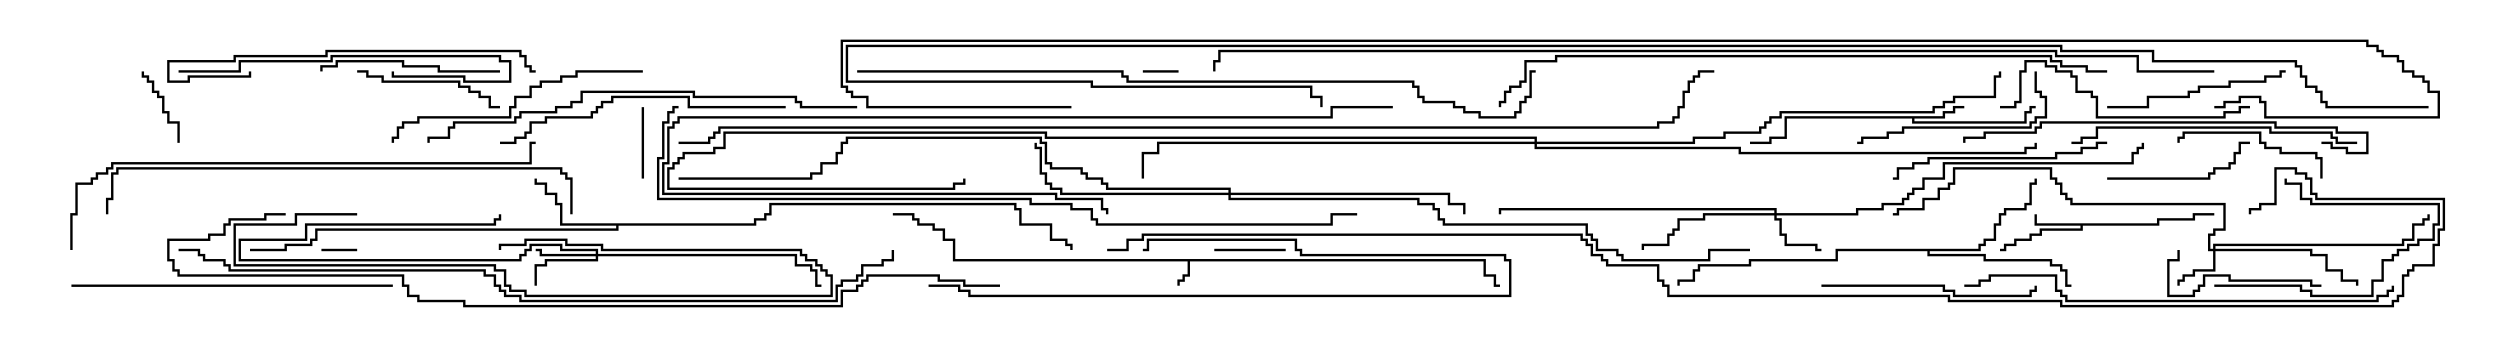 <svg version="1.1" width="105" height="15" xmlns="http://www.w3.org/2000/svg"><path d="M62.407,10.879L62.407,11.521L62.836,11.521L62.836,11.95L63,11.95L63,12.05L62.736,12.05L62.736,11.621L62.307,11.621L62.307,10.979L49.979,10.979L49.979,11.621L49.764,11.621L49.764,11.836L49.55,11.836L49.55,12L49.45,12L49.45,11.736L49.664,11.736L49.664,11.521L49.879,11.521L49.879,10.979L40.021,10.979L40.021,10.121L39.593,10.121L39.593,9.693L39.164,9.693L39.164,9.479L38.521,9.479L38.521,9.264L38.307,9.264L38.307,9.05L37.5,9.05L37.5,8.95L38.407,8.95L38.407,9.164L38.621,9.164L38.621,9.379L39.264,9.379L39.264,9.593L39.693,9.593L39.693,10.021L40.121,10.021L40.121,10.879z" stroke="none"/><path d="M90.593,9.379L90.593,9.164L92.093,9.164L92.093,8.95L93,8.95L93,9.05L92.193,9.05L92.193,9.264L90.693,9.264L90.693,9.479L87.479,9.479L87.479,9.693L85.764,9.693L85.764,9.907L85.336,9.907L85.336,10.121L84.693,10.121L84.693,10.336L84.264,10.336L84.264,10.55L84,10.55L84,10.45L84.164,10.45L84.164,10.236L84.593,10.236L84.593,10.021L85.236,10.021L85.236,9.807L85.664,9.807L85.664,9.593L87.379,9.593L87.379,9.479L85.45,9.479L85.45,9L85.55,9L85.55,9.379z" stroke="none"/><path d="M81.593,4.879L81.593,4.664L82.021,4.664L82.021,4.45L82.5,4.45L82.5,4.55L82.121,4.55L82.121,4.764L81.693,4.764L81.693,4.979L80.407,4.979L80.407,5.093L85.021,5.093L85.021,4.664L85.236,4.664L85.236,4.45L85.5,4.45L85.5,4.55L85.336,4.55L85.336,4.764L85.121,4.764L85.121,5.193L80.307,5.193L80.307,4.979L75.05,4.979L75.05,5.836L74.407,5.836L74.407,6.05L73.5,6.05L73.5,5.95L74.307,5.95L74.307,5.736L74.95,5.736L74.95,4.879z" stroke="none"/><path d="M31.664,9.379L31.664,9.164L32.093,9.164L32.093,8.95L32.307,8.95L32.307,8.521L42.693,8.521L42.693,8.736L42.907,8.736L42.907,9.379L44.193,9.379L44.193,10.021L44.836,10.021L44.836,10.236L45.05,10.236L45.05,10.5L44.95,10.5L44.95,10.336L44.736,10.336L44.736,10.121L44.093,10.121L44.093,9.479L42.807,9.479L42.807,8.836L42.593,8.836L42.593,8.621L32.407,8.621L32.407,9.05L32.193,9.05L32.193,9.264L31.764,9.264L31.764,9.479L25.979,9.479L25.979,9.693L13.336,9.693L13.336,10.121L13.121,10.121L13.121,10.336L12.05,10.336L12.05,10.55L10.5,10.55L10.5,10.45L11.95,10.45L11.95,10.236L13.021,10.236L13.021,10.021L13.236,10.021L13.236,9.593L25.879,9.593L25.879,9.479L23.521,9.479L23.521,8.621L23.307,8.621L23.307,8.193L22.879,8.193L22.879,7.764L22.45,7.764L22.45,7.5L22.55,7.5L22.55,7.664L22.979,7.664L22.979,8.093L23.407,8.093L23.407,8.521L23.621,8.521L23.621,9.379z" stroke="none"/><path d="M83.093,10.45L83.093,10.236L83.307,10.236L83.307,10.021L83.736,10.021L83.736,9.379L83.95,9.379L83.95,8.95L84.164,8.95L84.164,8.736L85.021,8.736L85.021,8.521L85.236,8.521L85.236,7.664L85.45,7.664L85.45,7.5L85.55,7.5L85.55,7.764L85.336,7.764L85.336,8.621L85.121,8.621L85.121,8.836L84.264,8.836L84.264,9.05L84.05,9.05L84.05,9.479L83.836,9.479L83.836,10.121L83.407,10.121L83.407,10.336L83.193,10.336L83.193,10.55L81.05,10.55L81.05,10.664L83.407,10.664L83.407,10.879L86.193,10.879L86.193,11.093L86.621,11.093L86.621,11.307L86.836,11.307L86.836,11.95L87,11.95L87,12.05L86.736,12.05L86.736,11.407L86.521,11.407L86.521,11.193L86.093,11.193L86.093,10.979L83.307,10.979L83.307,10.764L80.95,10.764L80.95,10.55L77.193,10.55L77.193,10.979L73.55,10.979L73.55,11.193L71.407,11.193L71.407,11.407L71.193,11.407L71.193,11.836L70.55,11.836L70.55,12L70.45,12L70.45,11.736L71.093,11.736L71.093,11.307L71.307,11.307L71.307,11.093L73.45,11.093L73.45,10.879L77.093,10.879L77.093,10.45z" stroke="none"/><path d="M92.95,10.45L92.95,10.236L100.879,10.236L100.879,10.021L101.307,10.021L101.307,9.379L101.736,9.379L101.736,9.164L101.95,9.164L101.95,9L102.05,9L102.05,9.264L101.836,9.264L101.836,9.479L101.407,9.479L101.407,10.121L100.979,10.121L100.979,10.336L93.05,10.336L93.05,10.45L97.121,10.45L97.121,10.664L97.764,10.664L97.764,11.307L98.407,11.307L98.407,11.736L99.05,11.736L99.05,12L98.95,12L98.95,11.836L98.307,11.836L98.307,11.407L97.664,11.407L97.664,10.764L97.021,10.764L97.021,10.55L93.05,10.55L93.05,11.407L92.193,11.407L92.193,11.621L91.764,11.621L91.764,11.836L91.55,11.836L91.55,12L91.45,12L91.45,11.736L91.664,11.736L91.664,11.521L92.093,11.521L92.093,11.307L92.95,11.307L92.95,10.55L92.736,10.55L92.736,9.807L92.95,9.807L92.95,9.593L93.379,9.593L93.379,8.621L86.95,8.621L86.95,8.407L86.736,8.407L86.736,8.193L86.521,8.193L86.521,7.764L86.307,7.764L86.307,7.55L86.093,7.55L86.093,7.121L82.121,7.121L82.121,7.764L81.907,7.764L81.907,7.979L81.479,7.979L81.479,8.407L80.836,8.407L80.836,8.836L79.764,8.836L79.764,9.05L79.5,9.05L79.5,8.95L79.664,8.95L79.664,8.736L80.736,8.736L80.736,8.307L81.379,8.307L81.379,7.879L81.807,7.879L81.807,7.664L82.021,7.664L82.021,7.021L86.193,7.021L86.193,7.45L86.407,7.45L86.407,7.664L86.621,7.664L86.621,8.093L86.836,8.093L86.836,8.307L87.05,8.307L87.05,8.521L93.479,8.521L93.479,9.693L93.05,9.693L93.05,9.907L92.836,9.907L92.836,10.45z" stroke="none"/><path d="M74.521,8.95L74.521,8.836L63.05,8.836L63.05,9L62.95,9L62.95,8.736L74.621,8.736L74.621,8.95L77.95,8.95L77.95,8.736L79.021,8.736L79.021,8.521L79.879,8.521L79.879,8.307L80.093,8.307L80.093,8.093L80.307,8.093L80.307,7.879L80.736,7.879L80.736,7.45L81.593,7.45L81.593,6.807L89.521,6.807L89.521,6.379L89.736,6.379L89.736,6.164L89.95,6.164L89.95,6L90.05,6L90.05,6.264L89.836,6.264L89.836,6.479L89.621,6.479L89.621,6.907L81.693,6.907L81.693,7.55L80.836,7.55L80.836,7.979L80.407,7.979L80.407,8.193L80.193,8.193L80.193,8.407L79.979,8.407L79.979,8.621L79.121,8.621L79.121,8.836L78.05,8.836L78.05,9.05L74.621,9.05L74.621,9.164L74.836,9.164L74.836,9.807L75.05,9.807L75.05,10.236L76.336,10.236L76.336,10.45L76.5,10.45L76.5,10.55L76.236,10.55L76.236,10.336L74.95,10.336L74.95,9.907L74.736,9.907L74.736,9.264L74.521,9.264L74.521,9.05L71.621,9.05L71.621,9.264L70.55,9.264L70.55,9.693L70.336,9.693L70.336,9.907L70.121,9.907L70.121,10.336L69.05,10.336L69.05,10.5L68.95,10.5L68.95,10.236L70.021,10.236L70.021,9.807L70.236,9.807L70.236,9.593L70.45,9.593L70.45,9.164L71.521,9.164L71.521,8.95z" stroke="none"/><path d="M25.021,10.664L25.021,10.55L23.521,10.55L23.521,10.336L22.336,10.336L22.336,10.55L22.121,10.55L22.121,10.764L21.907,10.764L21.907,10.979L10.021,10.979L10.021,10.021L12.807,10.021L12.807,9.379L20.736,9.379L20.736,9.164L20.95,9.164L20.95,9L21.05,9L21.05,9.264L20.836,9.264L20.836,9.479L12.907,9.479L12.907,10.121L10.121,10.121L10.121,10.879L21.807,10.879L21.807,10.664L22.021,10.664L22.021,10.45L22.236,10.45L22.236,10.236L23.621,10.236L23.621,10.45L25.121,10.45L25.121,10.664L33.479,10.664L33.479,11.093L34.121,11.093L34.121,11.307L34.336,11.307L34.336,11.95L34.5,11.95L34.5,12.05L34.236,12.05L34.236,11.407L34.021,11.407L34.021,11.193L33.379,11.193L33.379,10.764L25.121,10.764L25.121,10.979L22.979,10.979L22.979,11.193L22.55,11.193L22.55,12L22.45,12L22.45,11.093L22.879,11.093L22.879,10.879L25.021,10.879L25.021,10.764L22.664,10.764L22.664,10.55L22.5,10.55L22.5,10.45L22.764,10.45L22.764,10.664z" stroke="none"/><path d="M51.593,8.093L51.593,7.979L46.45,7.979L46.45,7.764L46.236,7.764L46.236,7.55L45.593,7.55L45.593,7.336L45.379,7.336L45.379,7.121L44.093,7.121L44.093,6.907L43.879,6.907L43.879,6.05L43.664,6.05L43.664,5.836L35.621,5.836L35.621,6.05L35.407,6.05L35.407,6.479L35.193,6.479L35.193,6.907L34.55,6.907L34.55,7.336L34.121,7.336L34.121,7.55L28.5,7.55L28.5,7.45L34.021,7.45L34.021,7.236L34.45,7.236L34.45,6.807L35.093,6.807L35.093,6.379L35.307,6.379L35.307,5.95L35.521,5.95L35.521,5.736L43.764,5.736L43.764,5.95L43.979,5.95L43.979,6.807L44.193,6.807L44.193,7.021L45.479,7.021L45.479,7.236L45.693,7.236L45.693,7.45L46.336,7.45L46.336,7.664L46.55,7.664L46.55,7.879L51.693,7.879L51.693,8.093L60.907,8.093L60.907,8.521L61.55,8.521L61.55,9L61.45,9L61.45,8.621L60.807,8.621L60.807,8.193L51.693,8.193L51.693,8.307L59.621,8.307L59.621,8.521L60.264,8.521L60.264,8.736L60.479,8.736L60.479,9.164L60.693,9.164L60.693,9.379L66.693,9.379L66.693,9.807L66.907,9.807L66.907,10.021L67.121,10.021L67.121,10.45L67.979,10.45L67.979,10.664L68.193,10.664L68.193,10.879L71.736,10.879L71.736,10.45L73.5,10.45L73.5,10.55L71.836,10.55L71.836,10.979L68.093,10.979L68.093,10.764L67.879,10.764L67.879,10.55L67.021,10.55L67.021,10.121L66.807,10.121L66.807,9.907L66.593,9.907L66.593,9.479L60.593,9.479L60.593,9.264L60.379,9.264L60.379,8.836L60.164,8.836L60.164,8.621L59.521,8.621L59.521,8.407L51.593,8.407L51.593,8.193L44.521,8.193L44.521,7.979L44.093,7.979L44.093,7.764L43.879,7.764L43.879,7.336L43.664,7.336L43.664,6.264L43.45,6.264L43.45,6L43.55,6L43.55,6.164L43.764,6.164L43.764,7.236L43.979,7.236L43.979,7.664L44.193,7.664L44.193,7.879L44.621,7.879L44.621,8.093z" stroke="none"/><path d="M64.45,5.95L64.45,5.836L43.879,5.836L43.879,5.621L30.479,5.621L30.479,6.264L30.05,6.264L30.05,6.479L28.764,6.479L28.764,6.693L28.55,6.693L28.55,6.907L28.336,6.907L28.336,7.121L28.121,7.121L28.121,7.879L40.021,7.879L40.021,7.664L40.45,7.664L40.45,7.5L40.55,7.5L40.55,7.764L40.121,7.764L40.121,7.979L28.021,7.979L28.021,7.021L28.236,7.021L28.236,6.807L28.45,6.807L28.45,6.593L28.664,6.593L28.664,6.379L29.95,6.379L29.95,6.164L30.379,6.164L30.379,5.521L43.979,5.521L43.979,5.736L64.55,5.736L64.55,5.95L71.093,5.95L71.093,5.736L72.379,5.736L72.379,5.521L73.879,5.521L73.879,5.307L74.093,5.307L74.093,5.093L74.307,5.093L74.307,4.879L74.736,4.879L74.736,4.664L81.164,4.664L81.164,4.45L81.593,4.45L81.593,4.236L82.021,4.236L82.021,4.021L83.736,4.021L83.736,3.164L83.95,3.164L83.95,3L84.05,3L84.05,3.264L83.836,3.264L83.836,4.121L82.121,4.121L82.121,4.336L81.693,4.336L81.693,4.55L81.264,4.55L81.264,4.764L74.836,4.764L74.836,4.979L74.407,4.979L74.407,5.193L74.193,5.193L74.193,5.407L73.979,5.407L73.979,5.621L72.479,5.621L72.479,5.836L71.193,5.836L71.193,6.05L64.55,6.05L64.55,6.164L73.121,6.164L73.121,6.379L85.021,6.379L85.021,6.164L85.45,6.164L85.45,6L85.55,6L85.55,6.264L85.121,6.264L85.121,6.479L73.021,6.479L73.021,6.264L64.45,6.264L64.45,6.05L48.693,6.05L48.693,6.479L48.05,6.479L48.05,7.5L47.95,7.5L47.95,6.379L48.593,6.379L48.593,5.95z" stroke="none"/><path d="M15,10.45L15,10.55L13.5,10.55L13.5,10.45z" stroke="none"/><path d="M48,3.05L48,2.95L49.5,2.95L49.5,3.05z" stroke="none"/><path d="M27.05,7.5L26.95,7.5L26.95,4.5L27.05,4.5z" stroke="none"/><path d="M51,10.55L51,10.45L54,10.45L54,10.55z" stroke="none"/><path d="M7.55,6L7.45,6L7.45,5.193L7.021,5.193L7.021,4.764L6.807,4.764L6.807,4.121L6.593,4.121L6.593,3.907L6.379,3.907L6.379,3.479L6.164,3.479L6.164,3.264L5.95,3.264L5.95,3L6.05,3L6.05,3.164L6.264,3.164L6.264,3.379L6.479,3.379L6.479,3.807L6.693,3.807L6.693,4.021L6.907,4.021L6.907,4.664L7.121,4.664L7.121,5.093L7.55,5.093z" stroke="none"/><path d="M93,12.05L93,11.95L96.693,11.95L96.693,12.164L97.121,12.164L97.121,12.379L99.593,12.379L99.593,11.736L100.021,11.736L100.021,10.879L100.45,10.879L100.45,10.664L100.664,10.664L100.664,10.45L101.093,10.45L101.093,10.236L101.521,10.236L101.521,10.021L102.164,10.021L102.164,9.379L102.379,9.379L102.379,8.621L97.021,8.621L97.021,8.407L96.593,8.407L96.593,7.764L95.95,7.764L95.95,7.5L96.05,7.5L96.05,7.664L96.693,7.664L96.693,8.307L97.121,8.307L97.121,8.521L102.479,8.521L102.479,9.479L102.264,9.479L102.264,10.121L101.621,10.121L101.621,10.336L101.193,10.336L101.193,10.55L100.764,10.55L100.764,10.764L100.55,10.764L100.55,10.979L100.121,10.979L100.121,11.836L99.693,11.836L99.693,12.479L97.021,12.479L97.021,12.264L96.593,12.264L96.593,12.05z" stroke="none"/><path d="M88.5,7.55L88.5,7.45L92.736,7.45L92.736,7.236L92.95,7.236L92.95,7.021L93.593,7.021L93.593,6.807L93.807,6.807L93.807,6.379L94.021,6.379L94.021,5.95L94.5,5.95L94.5,6.05L94.121,6.05L94.121,6.479L93.907,6.479L93.907,6.907L93.693,6.907L93.693,7.121L93.05,7.121L93.05,7.336L92.836,7.336L92.836,7.55z" stroke="none"/><path d="M97.5,11.95L97.5,12.05L97.021,12.05L97.021,11.836L93.593,11.836L93.593,11.621L92.621,11.621L92.621,12.05L92.407,12.05L92.407,12.264L92.193,12.264L92.193,12.479L91.021,12.479L91.021,10.879L91.45,10.879L91.45,10.5L91.55,10.5L91.55,10.979L91.121,10.979L91.121,12.379L92.093,12.379L92.093,12.164L92.307,12.164L92.307,11.95L92.521,11.95L92.521,11.521L93.693,11.521L93.693,11.736L97.121,11.736L97.121,11.95z" stroke="none"/><path d="M15,8.95L15,9.05L12.479,9.05L12.479,9.479L9.907,9.479L9.907,11.093L20.836,11.093L20.836,11.307L21.264,11.307L21.264,11.95L21.479,11.95L21.479,12.164L22.121,12.164L22.121,12.379L34.879,12.379L34.879,11.621L34.664,11.621L34.664,11.407L34.45,11.407L34.45,11.193L34.236,11.193L34.236,10.979L33.807,10.979L33.807,10.764L33.593,10.764L33.593,10.55L25.236,10.55L25.236,10.336L23.736,10.336L23.736,10.121L22.121,10.121L22.121,10.336L21.05,10.336L21.05,10.5L20.95,10.5L20.95,10.236L22.021,10.236L22.021,10.021L23.836,10.021L23.836,10.236L25.336,10.236L25.336,10.45L33.693,10.45L33.693,10.664L33.907,10.664L33.907,10.879L34.336,10.879L34.336,11.093L34.55,11.093L34.55,11.307L34.764,11.307L34.764,11.521L34.979,11.521L34.979,12.479L22.021,12.479L22.021,12.264L21.379,12.264L21.379,12.05L21.164,12.05L21.164,11.407L20.736,11.407L20.736,11.193L9.807,11.193L9.807,9.379L12.379,9.379L12.379,8.95z" stroke="none"/><path d="M15,3.05L15,2.95L15.479,2.95L15.479,3.164L16.121,3.164L16.121,3.379L19.336,3.379L19.336,3.593L19.764,3.593L19.764,3.807L20.193,3.807L20.193,4.021L20.621,4.021L20.621,4.45L21,4.45L21,4.55L20.521,4.55L20.521,4.121L20.093,4.121L20.093,3.907L19.664,3.907L19.664,3.693L19.236,3.693L19.236,3.479L16.021,3.479L16.021,3.264L15.379,3.264L15.379,3.05z" stroke="none"/><path d="M97.55,7.5L97.45,7.5L97.45,6.693L97.236,6.693L97.236,6.479L95.736,6.479L95.736,6.264L95.093,6.264L95.093,6.05L94.879,6.05L94.879,5.621L91.764,5.621L91.764,5.836L91.55,5.836L91.55,6L91.45,6L91.45,5.736L91.664,5.736L91.664,5.521L94.979,5.521L94.979,5.95L95.193,5.95L95.193,6.164L95.836,6.164L95.836,6.379L97.336,6.379L97.336,6.593L97.55,6.593z" stroke="none"/><path d="M21,2.95L21,3.05L18.379,3.05L18.379,2.836L16.879,2.836L16.879,2.621L14.193,2.621L14.193,2.836L13.55,2.836L13.55,3L13.45,3L13.45,2.736L14.093,2.736L14.093,2.521L16.979,2.521L16.979,2.736L18.479,2.736L18.479,2.95z" stroke="none"/><path d="M88.5,4.55L88.5,4.45L90.164,4.45L90.164,4.021L91.879,4.021L91.879,3.807L92.307,3.807L92.307,3.593L93.593,3.593L93.593,3.379L95.093,3.379L95.093,3.164L95.736,3.164L95.736,2.95L96,2.95L96,3.05L95.836,3.05L95.836,3.264L95.193,3.264L95.193,3.479L93.693,3.479L93.693,3.693L92.407,3.693L92.407,3.907L91.979,3.907L91.979,4.121L90.264,4.121L90.264,4.55z" stroke="none"/><path d="M85.45,3L85.55,3L85.55,3.807L85.764,3.807L85.764,4.021L85.979,4.021L85.979,4.979L85.55,4.979L85.55,5.193L85.336,5.193L85.336,5.407L79.979,5.407L79.979,5.621L79.336,5.621L79.336,5.836L78.264,5.836L78.264,6.05L78,6.05L78,5.95L78.164,5.95L78.164,5.736L79.236,5.736L79.236,5.521L79.879,5.521L79.879,5.307L85.236,5.307L85.236,5.093L85.45,5.093L85.45,4.879L85.879,4.879L85.879,4.121L85.664,4.121L85.664,3.907L85.45,3.907z" stroke="none"/><path d="M76.5,12.05L76.5,11.95L81.693,11.95L81.693,12.164L82.121,12.164L82.121,12.379L85.236,12.379L85.236,12.164L85.45,12.164L85.45,12L85.55,12L85.55,12.264L85.336,12.264L85.336,12.479L82.021,12.479L82.021,12.264L81.593,12.264L81.593,12.05z" stroke="none"/><path d="M7.5,3.05L7.5,2.95L10.021,2.95L10.021,2.521L13.879,2.521L13.879,2.307L21.05,2.307L21.05,2.521L21.479,2.521L21.479,3.479L19.45,3.479L19.45,3.264L16.45,3.264L16.45,3L16.55,3L16.55,3.164L19.55,3.164L19.55,3.379L21.379,3.379L21.379,2.621L20.95,2.621L20.95,2.407L13.979,2.407L13.979,2.621L10.121,2.621L10.121,3.05z" stroke="none"/><path d="M39,12.05L39,11.95L40.336,11.95L40.336,12.164L40.764,12.164L40.764,12.379L63.379,12.379L63.379,10.979L63.164,10.979L63.164,10.764L54.593,10.764L54.593,10.55L54.379,10.55L54.379,10.121L48.264,10.121L48.264,10.55L48,10.55L48,10.45L48.164,10.45L48.164,10.021L54.479,10.021L54.479,10.45L54.693,10.45L54.693,10.664L63.264,10.664L63.264,10.879L63.479,10.879L63.479,12.479L40.664,12.479L40.664,12.264L40.236,12.264L40.236,12.05z" stroke="none"/><path d="M88.5,5.95L88.5,6.05L88.121,6.05L88.121,6.264L87.479,6.264L87.479,6.479L86.407,6.479L86.407,6.693L81.05,6.693L81.05,6.907L80.407,6.907L80.407,7.121L79.764,7.121L79.764,7.55L79.5,7.55L79.5,7.45L79.664,7.45L79.664,7.021L80.307,7.021L80.307,6.807L80.95,6.807L80.95,6.593L86.307,6.593L86.307,6.379L87.379,6.379L87.379,6.164L88.021,6.164L88.021,5.95z" stroke="none"/><path d="M94.5,4.45L94.5,4.55L94.121,4.55L94.121,4.764L93.479,4.764L93.479,4.979L88.021,4.979L88.021,4.121L87.807,4.121L87.807,3.907L87.164,3.907L87.164,3.264L86.95,3.264L86.95,3.05L86.307,3.05L86.307,2.836L85.879,2.836L85.879,2.621L85.121,2.621L85.121,3.05L84.907,3.05L84.907,4.336L84.693,4.336L84.693,4.55L84,4.55L84,4.45L84.593,4.45L84.593,4.236L84.807,4.236L84.807,2.95L85.021,2.95L85.021,2.521L85.979,2.521L85.979,2.736L86.407,2.736L86.407,2.95L87.05,2.95L87.05,3.164L87.264,3.164L87.264,3.807L87.907,3.807L87.907,4.021L88.121,4.021L88.121,4.879L93.379,4.879L93.379,4.664L94.021,4.664L94.021,4.45z" stroke="none"/><path d="M27,2.95L27,3.05L24.264,3.05L24.264,3.264L23.621,3.264L23.621,3.479L22.764,3.479L22.764,3.693L22.336,3.693L22.336,4.121L21.693,4.121L21.693,4.55L21.479,4.55L21.479,4.979L17.621,4.979L17.621,5.193L16.979,5.193L16.979,5.407L16.764,5.407L16.764,5.836L16.55,5.836L16.55,6L16.45,6L16.45,5.736L16.664,5.736L16.664,5.307L16.879,5.307L16.879,5.093L17.521,5.093L17.521,4.879L21.379,4.879L21.379,4.45L21.593,4.45L21.593,4.021L22.236,4.021L22.236,3.593L22.664,3.593L22.664,3.379L23.521,3.379L23.521,3.164L24.164,3.164L24.164,2.95z" stroke="none"/><path d="M10.45,3L10.55,3L10.55,3.264L7.979,3.264L7.979,3.479L7.021,3.479L7.021,2.521L9.807,2.521L9.807,2.307L13.664,2.307L13.664,2.093L21.907,2.093L21.907,2.307L22.121,2.307L22.121,2.736L22.336,2.736L22.336,2.95L22.5,2.95L22.5,3.05L22.236,3.05L22.236,2.836L22.021,2.836L22.021,2.407L21.807,2.407L21.807,2.193L13.764,2.193L13.764,2.407L9.907,2.407L9.907,2.621L7.121,2.621L7.121,3.379L7.879,3.379L7.879,3.164L10.45,3.164z" stroke="none"/><path d="M99,5.95L99,6.05L98.093,6.05L98.093,5.836L97.879,5.836L97.879,5.621L95.307,5.621L95.307,5.407L88.121,5.407L88.121,5.836L87.479,5.836L87.479,6.05L87,6.05L87,5.95L87.379,5.95L87.379,5.736L88.021,5.736L88.021,5.307L95.407,5.307L95.407,5.521L97.979,5.521L97.979,5.736L98.193,5.736L98.193,5.95z" stroke="none"/><path d="M33,4.45L33,4.55L28.879,4.55L28.879,4.121L25.764,4.121L25.764,4.336L25.336,4.336L25.336,4.55L25.121,4.55L25.121,4.764L24.907,4.764L24.907,4.979L22.979,4.979L22.979,5.193L22.336,5.193L22.336,5.621L22.121,5.621L22.121,5.836L21.693,5.836L21.693,6.05L21,6.05L21,5.95L21.593,5.95L21.593,5.736L22.021,5.736L22.021,5.521L22.236,5.521L22.236,5.093L22.879,5.093L22.879,4.879L24.807,4.879L24.807,4.664L25.021,4.664L25.021,4.45L25.236,4.45L25.236,4.236L25.664,4.236L25.664,4.021L28.979,4.021L28.979,4.45z" stroke="none"/><path d="M58.5,4.45L58.5,4.55L55.979,4.55L55.979,4.979L28.55,4.979L28.55,5.193L28.336,5.193L28.336,5.407L28.121,5.407L28.121,6.907L27.907,6.907L27.907,8.093L44.407,8.093L44.407,8.307L46.336,8.307L46.336,8.736L46.55,8.736L46.55,9L46.45,9L46.45,8.836L46.236,8.836L46.236,8.407L44.307,8.407L44.307,8.193L27.807,8.193L27.807,6.807L28.021,6.807L28.021,5.307L28.236,5.307L28.236,5.093L28.45,5.093L28.45,4.879L55.879,4.879L55.879,4.45z" stroke="none"/><path d="M3,12.05L3,11.95L16.5,11.95L16.5,12.05z" stroke="none"/><path d="M97.5,6.05L97.5,5.95L97.979,5.95L97.979,6.164L98.621,6.164L98.621,6.379L99.379,6.379L99.379,5.621L98.093,5.621L98.093,5.407L95.521,5.407L95.521,5.193L85.764,5.193L85.764,5.407L85.55,5.407L85.55,5.621L83.407,5.621L83.407,5.836L82.55,5.836L82.55,6L82.45,6L82.45,5.736L83.307,5.736L83.307,5.521L85.45,5.521L85.45,5.307L85.664,5.307L85.664,5.093L95.621,5.093L95.621,5.307L98.193,5.307L98.193,5.521L99.479,5.521L99.479,6.479L98.521,6.479L98.521,6.264L97.879,6.264L97.879,6.05z" stroke="none"/><path d="M100.45,12L100.55,12L100.55,12.264L100.336,12.264L100.336,12.479L99.907,12.479L99.907,12.693L86.736,12.693L86.736,12.479L86.521,12.479L86.521,12.264L86.307,12.264L86.307,11.621L83.621,11.621L83.621,11.836L83.193,11.836L83.193,12.05L82.5,12.05L82.5,11.95L83.093,11.95L83.093,11.736L83.521,11.736L83.521,11.521L86.407,11.521L86.407,12.164L86.621,12.164L86.621,12.379L86.836,12.379L86.836,12.593L99.807,12.593L99.807,12.379L100.236,12.379L100.236,12.164L100.45,12.164z" stroke="none"/><path d="M36,4.45L36,4.55L33.593,4.55L33.593,4.336L33.379,4.336L33.379,4.121L29.093,4.121L29.093,3.907L24.479,3.907L24.479,4.336L24.05,4.336L24.05,4.55L23.407,4.55L23.407,4.764L21.907,4.764L21.907,4.979L21.693,4.979L21.693,5.193L19.121,5.193L19.121,5.407L18.907,5.407L18.907,5.836L18.05,5.836L18.05,6L17.95,6L17.95,5.736L18.807,5.736L18.807,5.307L19.021,5.307L19.021,5.093L21.593,5.093L21.593,4.879L21.807,4.879L21.807,4.664L23.307,4.664L23.307,4.45L23.95,4.45L23.95,4.236L24.379,4.236L24.379,3.807L29.193,3.807L29.193,4.021L33.479,4.021L33.479,4.236L33.693,4.236L33.693,4.45z" stroke="none"/><path d="M24.05,9L23.95,9L23.95,7.55L23.736,7.55L23.736,7.336L23.521,7.336L23.521,7.121L4.979,7.121L4.979,7.336L4.764,7.336L4.764,8.407L4.55,8.407L4.55,9L4.45,9L4.45,8.307L4.664,8.307L4.664,7.236L4.879,7.236L4.879,7.021L23.621,7.021L23.621,7.236L23.836,7.236L23.836,7.45L24.05,7.45z" stroke="none"/><path d="M3.05,10.5L2.95,10.5L2.95,8.95L3.164,8.95L3.164,7.664L3.807,7.664L3.807,7.45L4.021,7.45L4.021,7.236L4.45,7.236L4.45,7.021L4.664,7.021L4.664,6.807L22.236,6.807L22.236,5.95L22.5,5.95L22.5,6.05L22.336,6.05L22.336,6.907L4.764,6.907L4.764,7.121L4.55,7.121L4.55,7.336L4.121,7.336L4.121,7.55L3.907,7.55L3.907,7.764L3.264,7.764L3.264,9.05L3.05,9.05z" stroke="none"/><path d="M88.5,2.95L88.5,3.05L87.593,3.05L87.593,2.836L86.521,2.836L86.521,2.621L86.093,2.621L86.093,2.407L65.407,2.407L65.407,2.621L64.121,2.621L64.121,3.479L63.907,3.479L63.907,3.693L63.479,3.693L63.479,3.907L63.264,3.907L63.264,4.336L63.05,4.336L63.05,4.5L62.95,4.5L62.95,4.236L63.164,4.236L63.164,3.807L63.379,3.807L63.379,3.593L63.807,3.593L63.807,3.379L64.021,3.379L64.021,2.521L65.307,2.521L65.307,2.307L86.193,2.307L86.193,2.521L86.621,2.521L86.621,2.736L87.693,2.736L87.693,2.95z" stroke="none"/><path d="M36,3.05L36,2.95L47.193,2.95L47.193,3.164L47.407,3.164L47.407,3.379L59.407,3.379L59.407,3.593L59.621,3.593L59.621,4.021L59.836,4.021L59.836,4.236L61.121,4.236L61.121,4.45L61.55,4.45L61.55,4.664L62.193,4.664L62.193,4.879L63.593,4.879L63.593,4.664L63.807,4.664L63.807,4.236L64.021,4.236L64.021,4.021L64.236,4.021L64.236,2.95L64.5,2.95L64.5,3.05L64.336,3.05L64.336,4.121L64.121,4.121L64.121,4.336L63.907,4.336L63.907,4.764L63.693,4.764L63.693,4.979L62.093,4.979L62.093,4.764L61.45,4.764L61.45,4.55L61.021,4.55L61.021,4.336L59.736,4.336L59.736,4.121L59.521,4.121L59.521,3.693L59.307,3.693L59.307,3.479L47.307,3.479L47.307,3.264L47.093,3.264L47.093,3.05z" stroke="none"/><path d="M28.5,4.45L28.5,4.55L28.336,4.55L28.336,4.764L28.121,4.764L28.121,5.193L27.907,5.193L27.907,6.693L27.693,6.693L27.693,8.307L43.336,8.307L43.336,8.521L45.05,8.521L45.05,8.736L45.907,8.736L45.907,9.164L46.121,9.164L46.121,9.379L55.879,9.379L55.879,8.95L57,8.95L57,9.05L55.979,9.05L55.979,9.479L46.021,9.479L46.021,9.264L45.807,9.264L45.807,8.836L44.95,8.836L44.95,8.621L43.236,8.621L43.236,8.407L27.593,8.407L27.593,6.593L27.807,6.593L27.807,5.093L28.021,5.093L28.021,4.664L28.236,4.664L28.236,4.45z" stroke="none"/><path d="M7.5,10.55L7.5,10.45L8.407,10.45L8.407,10.664L8.621,10.664L8.621,10.879L9.479,10.879L9.479,11.093L9.693,11.093L9.693,11.307L20.407,11.307L20.407,11.521L20.836,11.521L20.836,11.95L21.05,11.95L21.05,12.164L21.264,12.164L21.264,12.379L21.907,12.379L21.907,12.593L35.093,12.593L35.093,11.95L35.307,11.95L35.307,11.736L35.95,11.736L35.95,11.521L36.164,11.521L36.164,11.093L37.021,11.093L37.021,10.879L37.45,10.879L37.45,10.5L37.55,10.5L37.55,10.979L37.121,10.979L37.121,11.193L36.264,11.193L36.264,11.621L36.05,11.621L36.05,11.836L35.407,11.836L35.407,12.05L35.193,12.05L35.193,12.693L21.807,12.693L21.807,12.479L21.164,12.479L21.164,12.264L20.95,12.264L20.95,12.05L20.736,12.05L20.736,11.621L20.307,11.621L20.307,11.407L9.593,11.407L9.593,11.193L9.379,11.193L9.379,10.979L8.521,10.979L8.521,10.764L8.307,10.764L8.307,10.55z" stroke="none"/><path d="M42,11.95L42,12.05L40.45,12.05L40.45,11.836L39.379,11.836L39.379,11.621L36.479,11.621L36.479,11.836L36.264,11.836L36.264,12.05L36.05,12.05L36.05,12.264L35.407,12.264L35.407,12.907L19.45,12.907L19.45,12.693L17.521,12.693L17.521,12.479L17.093,12.479L17.093,12.05L16.879,12.05L16.879,11.621L7.45,11.621L7.45,11.407L7.236,11.407L7.236,10.979L7.021,10.979L7.021,10.021L8.736,10.021L8.736,9.807L9.379,9.807L9.379,9.379L9.593,9.379L9.593,9.164L11.093,9.164L11.093,8.95L12,8.95L12,9.05L11.193,9.05L11.193,9.264L9.693,9.264L9.693,9.479L9.479,9.479L9.479,9.907L8.836,9.907L8.836,10.121L7.121,10.121L7.121,10.879L7.336,10.879L7.336,11.307L7.55,11.307L7.55,11.521L16.979,11.521L16.979,11.95L17.193,11.95L17.193,12.379L17.621,12.379L17.621,12.593L19.55,12.593L19.55,12.807L35.307,12.807L35.307,12.164L35.95,12.164L35.95,11.95L36.164,11.95L36.164,11.736L36.379,11.736L36.379,11.521L39.479,11.521L39.479,11.736L40.55,11.736L40.55,11.95z" stroke="none"/><path d="M93,2.95L93,3.05L89.736,3.05L89.736,2.407L86.307,2.407L86.307,2.193L51.264,2.193L51.264,2.621L51.05,2.621L51.05,3L50.95,3L50.95,2.521L51.164,2.521L51.164,2.093L86.407,2.093L86.407,2.307L89.836,2.307L89.836,2.95z" stroke="none"/><path d="M28.5,6.05L28.5,5.95L29.736,5.95L29.736,5.736L29.95,5.736L29.95,5.521L30.164,5.521L30.164,5.307L69.593,5.307L69.593,5.093L70.236,5.093L70.236,4.879L70.45,4.879L70.45,4.45L70.664,4.45L70.664,3.807L70.879,3.807L70.879,3.379L71.093,3.379L71.093,3.164L71.307,3.164L71.307,2.95L72,2.95L72,3.05L71.407,3.05L71.407,3.264L71.193,3.264L71.193,3.479L70.979,3.479L70.979,3.907L70.764,3.907L70.764,4.55L70.55,4.55L70.55,4.979L70.336,4.979L70.336,5.193L69.693,5.193L69.693,5.407L30.264,5.407L30.264,5.621L30.05,5.621L30.05,5.836L29.836,5.836L29.836,6.05z" stroke="none"/><path d="M102,4.45L102,4.55L97.664,4.55L97.664,4.336L97.45,4.336L97.45,3.907L97.236,3.907L97.236,3.693L96.807,3.693L96.807,3.264L96.593,3.264L96.593,2.836L96.379,2.836L96.379,2.621L90.379,2.621L90.379,2.193L86.521,2.193L86.521,1.979L35.621,1.979L35.621,3.379L45.907,3.379L45.907,3.593L55.121,3.593L55.121,4.021L55.55,4.021L55.55,4.5L55.45,4.5L55.45,4.121L55.021,4.121L55.021,3.693L45.807,3.693L45.807,3.479L35.521,3.479L35.521,1.879L86.621,1.879L86.621,2.093L90.479,2.093L90.479,2.521L96.479,2.521L96.479,2.736L96.693,2.736L96.693,3.164L96.907,3.164L96.907,3.593L97.336,3.593L97.336,3.807L97.55,3.807L97.55,4.236L97.764,4.236L97.764,4.45z" stroke="none"/><path d="M45,4.45L45,4.55L36.379,4.55L36.379,4.121L35.736,4.121L35.736,3.907L35.521,3.907L35.521,3.693L35.307,3.693L35.307,1.664L99.479,1.664L99.479,1.879L99.907,1.879L99.907,2.093L100.121,2.093L100.121,2.307L100.764,2.307L100.764,2.521L100.979,2.521L100.979,2.95L101.407,2.95L101.407,3.164L101.836,3.164L101.836,3.379L102.05,3.379L102.05,3.807L102.479,3.807L102.479,4.979L95.093,4.979L95.093,4.336L94.879,4.336L94.879,4.121L94.121,4.121L94.121,4.336L93.479,4.336L93.479,4.55L93,4.55L93,4.45L93.379,4.45L93.379,4.236L94.021,4.236L94.021,4.021L94.979,4.021L94.979,4.236L95.193,4.236L95.193,4.879L102.379,4.879L102.379,3.907L101.95,3.907L101.95,3.479L101.736,3.479L101.736,3.264L101.307,3.264L101.307,3.05L100.879,3.05L100.879,2.621L100.664,2.621L100.664,2.407L100.021,2.407L100.021,2.193L99.807,2.193L99.807,1.979L99.379,1.979L99.379,1.764L35.407,1.764L35.407,3.593L35.621,3.593L35.621,3.807L35.836,3.807L35.836,4.021L36.479,4.021L36.479,4.45z" stroke="none"/><path d="M46.5,10.55L46.5,10.45L47.307,10.45L47.307,10.021L47.95,10.021L47.95,9.807L66.479,9.807L66.479,10.021L66.693,10.021L66.693,10.236L66.907,10.236L66.907,10.664L67.336,10.664L67.336,10.879L67.55,10.879L67.55,11.093L69.693,11.093L69.693,11.736L69.907,11.736L69.907,11.95L70.121,11.95L70.121,12.379L81.907,12.379L81.907,12.593L86.621,12.593L86.621,12.807L100.45,12.807L100.45,12.593L100.664,12.593L100.664,12.379L100.879,12.379L100.879,11.521L101.093,11.521L101.093,11.307L101.307,11.307L101.307,11.093L102.164,11.093L102.164,10.236L102.379,10.236L102.379,9.593L102.593,9.593L102.593,8.407L97.236,8.407L97.236,8.193L97.021,8.193L97.021,7.55L96.807,7.55L96.807,7.336L96.379,7.336L96.379,7.121L95.621,7.121L95.621,8.621L94.979,8.621L94.979,8.836L94.55,8.836L94.55,9L94.45,9L94.45,8.736L94.879,8.736L94.879,8.521L95.521,8.521L95.521,7.021L96.479,7.021L96.479,7.236L96.907,7.236L96.907,7.45L97.121,7.45L97.121,8.093L97.336,8.093L97.336,8.307L102.693,8.307L102.693,9.693L102.479,9.693L102.479,10.336L102.264,10.336L102.264,11.193L101.407,11.193L101.407,11.407L101.193,11.407L101.193,11.621L100.979,11.621L100.979,12.479L100.764,12.479L100.764,12.693L100.55,12.693L100.55,12.907L86.521,12.907L86.521,12.693L81.807,12.693L81.807,12.479L70.021,12.479L70.021,12.05L69.807,12.05L69.807,11.836L69.593,11.836L69.593,11.193L67.45,11.193L67.45,10.979L67.236,10.979L67.236,10.764L66.807,10.764L66.807,10.336L66.593,10.336L66.593,10.121L66.379,10.121L66.379,9.907L48.05,9.907L48.05,10.121L47.407,10.121L47.407,10.55z" stroke="none"/></svg>